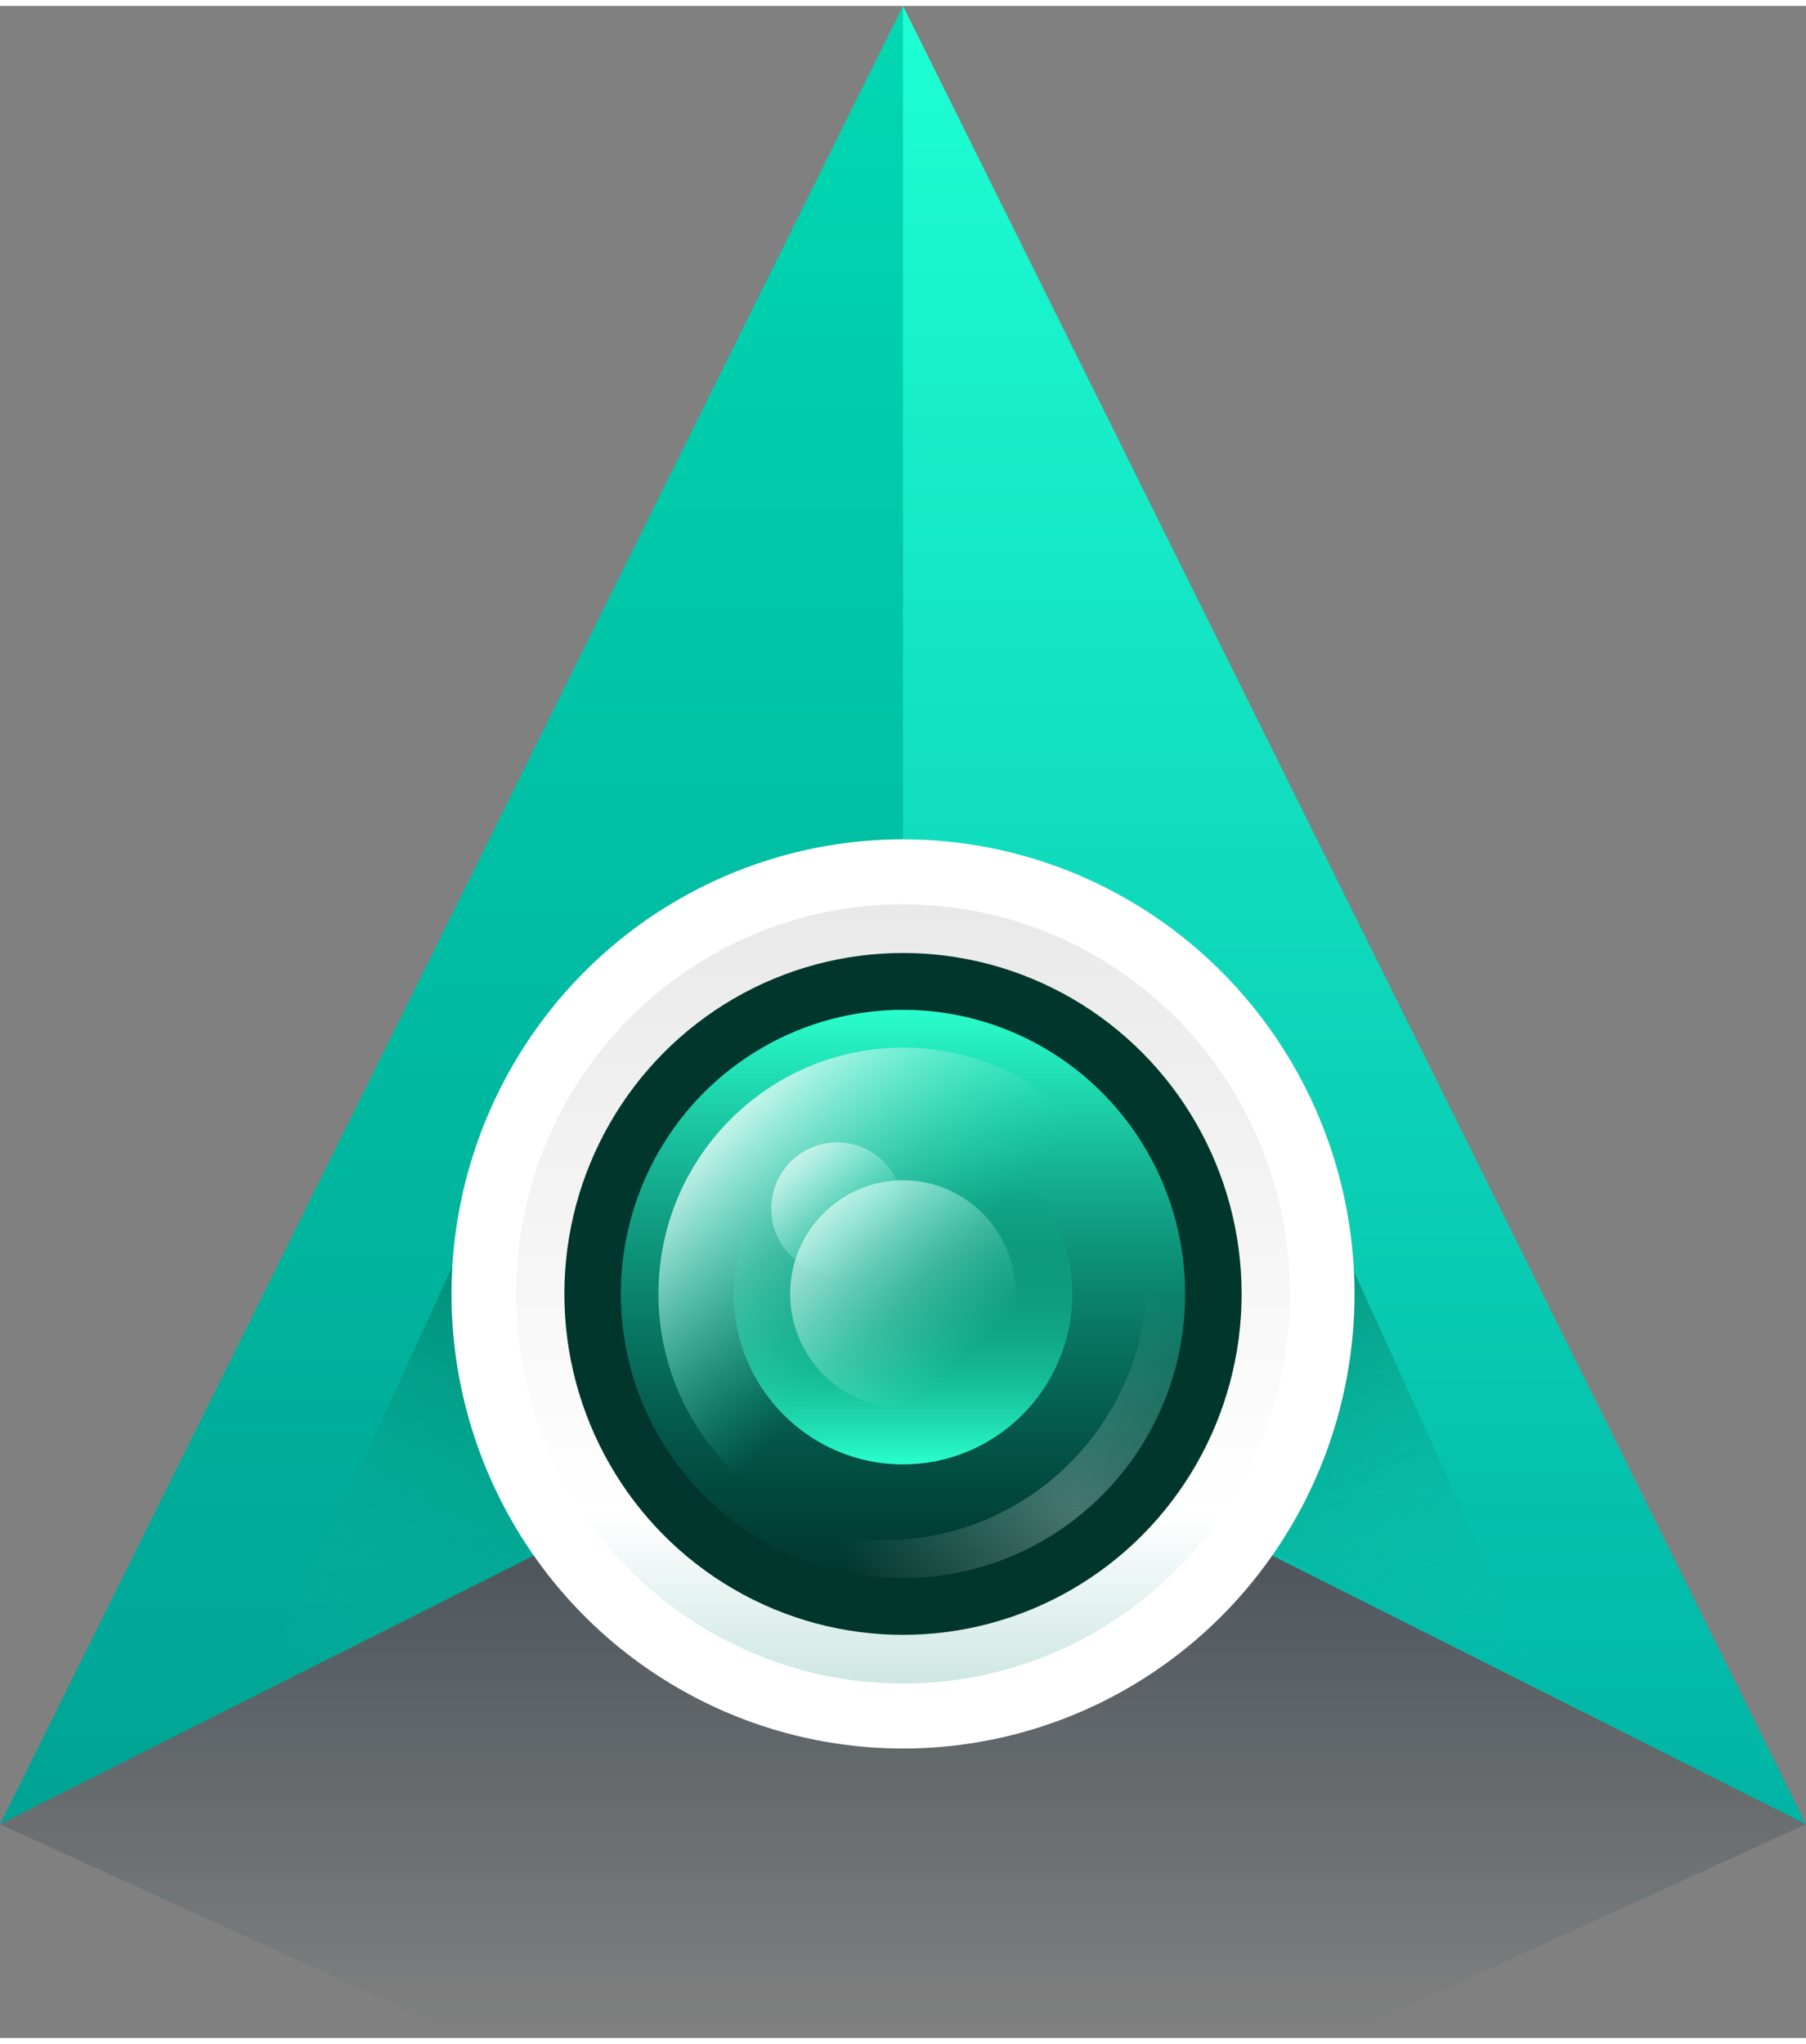 <?xml version="1.0" encoding="UTF-8"?>
<svg width="76px" height="86px" viewBox="0 0 96 108" version="1.1" xmlns="http://www.w3.org/2000/svg" xmlns:xlink="http://www.w3.org/1999/xlink">
    <rect x="0" y="0" width="96" height="108" fill="#808080" stroke="none"/>
    <!-- Generator: sketchtool 55.2 (78181) - https://sketchapp.com -->
    <title>B22AD727-F2D6-4A1A-8D14-7821A2066F3A</title>
    <desc>Created with sketchtool.</desc>
    <defs>
        <linearGradient x1="50%" y1="0.53%" x2="50%" y2="100%" id="linearGradient-1">
            <stop stop-color="#00D8B2" offset="0.029%"></stop>
            <stop stop-color="#00A394" offset="100%"></stop>
        </linearGradient>
        <linearGradient x1="50%" y1="0.501%" x2="50%" y2="100%" id="linearGradient-2">
            <stop stop-color="#1EFFD3" offset="0%"></stop>
            <stop stop-color="#00B4A4" offset="100%"></stop>
        </linearGradient>
        <linearGradient x1="52.125%" y1="16.157%" x2="36.875%" y2="100%" id="linearGradient-3">
            <stop stop-color="#005948" offset="0%"></stop>
            <stop stop-color="#18CDAA" stop-opacity="0" offset="100%"></stop>
        </linearGradient>
        <linearGradient x1="52.173%" y1="16.157%" x2="36.581%" y2="100%" id="linearGradient-4">
            <stop stop-color="#005948" offset="0%"></stop>
            <stop stop-color="#18CDAA" stop-opacity="0" offset="100%"></stop>
        </linearGradient>
        <linearGradient x1="50%" y1="-7.625%" x2="50%" y2="76.062%" id="linearGradient-5">
            <stop stop-color="#132532" offset="0%"></stop>
            <stop stop-color="#132532" stop-opacity="0" offset="100%"></stop>
        </linearGradient>
        <linearGradient x1="50%" y1="0%" x2="50%" y2="100%" id="linearGradient-6">
            <stop stop-color="#E9E9E9" offset="0%"></stop>
            <stop stop-color="#FFFFFF" offset="78.143%"></stop>
            <stop stop-color="#CEE7E3" offset="100%"></stop>
        </linearGradient>
        <linearGradient x1="50%" y1="0%" x2="50%" y2="100%" id="linearGradient-7">
            <stop stop-color="#2AFFCE" offset="0%"></stop>
            <stop stop-color="#00A18F" stop-opacity="0" offset="100%"></stop>
        </linearGradient>
        <linearGradient x1="50%" y1="100%" x2="50%" y2="16.459%" id="linearGradient-8">
            <stop stop-color="#2AFFCE" offset="0%"></stop>
            <stop stop-color="#009A77" stop-opacity="0" offset="100%"></stop>
        </linearGradient>
        <linearGradient x1="9.394%" y1="8.255%" x2="52.361%" y2="50%" id="linearGradient-9">
            <stop stop-color="#FFFFFF" offset="0%"></stop>
            <stop stop-color="#20DCB3" stop-opacity="0" offset="100%"></stop>
        </linearGradient>
        <linearGradient x1="11.216%" y1="10.795%" x2="74.399%" y2="80.516%" id="linearGradient-10">
            <stop stop-color="#FFFFFF" offset="0%"></stop>
            <stop stop-color="#88FFE4" stop-opacity="0" offset="100%"></stop>
        </linearGradient>
        <linearGradient x1="11.216%" y1="10.795%" x2="74.399%" y2="80.516%" id="linearGradient-11">
            <stop stop-color="#FFFFFF" offset="0%"></stop>
            <stop stop-color="#88FFE4" stop-opacity="0" offset="100%"></stop>
        </linearGradient>
        <radialGradient cx="80.687%" cy="88.656%" fx="80.687%" fy="88.656%" r="42.06%" gradientTransform="translate(0.807,0.887),scale(1,0.993),rotate(-112.304),translate(-0.807,-0.887)" id="radialGradient-12">
            <stop stop-color="#FFFFFF" offset="0%"></stop>
            <stop stop-color="#FFFFFF" stop-opacity="0" offset="100%"></stop>
        </radialGradient>
    </defs>
    <g id="Arrow-Website" stroke="none" stroke-width="1" fill="none" fill-rule="evenodd">
        <g id="Arrow-Optics-Hover" transform="translate(-989, -794)">
            <g id="features" transform="translate(160, 792)">
                <g id="feature/optics/active" transform="translate(714, 2)">
                    <g id="optics">
                        <g id="logos/arrow-optics/color" transform="translate(103, 0)">
                            <polygon id="Path" fill="url(#linearGradient-1)" points="60 0 12 96.64 60 72.48"></polygon>
                            <polygon id="Path" fill="url(#linearGradient-2)" transform="translate(84, 48.32) scale(-1, 1) translate(-84, -48.32) " points="108 0 60 96.64 108 72.48"></polygon>
                            <rect id="bound" opacity="0.262" x="46" y="56.373" width="28" height="28.187"></rect>
                            <polygon id="Path-5-Copy" fill-opacity="0.7" fill="url(#linearGradient-3)" opacity="0.724" transform="translate(87.088, 74.12) scale(-1, 1) translate(-87.088, -74.12) " points="80 89.723 94.176 58.516 94.176 82.339"></polygon>
                            <polygon id="Path-5-Copy-2" fill-opacity="0.7" fill="url(#linearGradient-4)" opacity="0.724" points="25.599 89.74 40 58.387 40 82.547"></polygon>
                            <polygon id="Path-5" fill-opacity="0.7" fill="url(#linearGradient-5)" points="12 96.64 60.003 72.48 108 96.64 60 118.559"></polygon>
                            <g id="optics" transform="translate(36, 44.293)">
                                <ellipse id="Oval-Copy-7" fill="#FFFFFF" cx="24" cy="24.16" rx="24" ry="24.16"></ellipse>
                                <ellipse id="Oval-Copy-6" fill="url(#linearGradient-6)" cx="24" cy="24.16" rx="20.571" ry="20.709"></ellipse>
                                <ellipse id="Oval" fill="#01362C" cx="24" cy="24.16" rx="18" ry="18.12"></ellipse>
                                <ellipse id="Oval-Copy-11" fill="url(#linearGradient-7)" cx="24" cy="24.16" rx="15" ry="15.1"></ellipse>
                                <ellipse id="Oval-Copy-12" fill="url(#linearGradient-8)" cx="24" cy="24.16" rx="9" ry="9.06"></ellipse>
                                <ellipse id="Oval-Copy-9" fill="url(#linearGradient-9)" cx="24" cy="24.16" rx="13" ry="13.087"></ellipse>
                                <ellipse id="Oval-Copy-15" fill="url(#linearGradient-10)" opacity="0.684" cx="24" cy="24.16" rx="6" ry="6.04"></ellipse>
                                <ellipse id="Oval-Copy-17" fill="url(#linearGradient-11)" opacity="0.684" cx="20.5" cy="19.63" rx="3.5" ry="3.523"></ellipse>
                                <path d="M9.008,23.648 C9.267,31.202 15.432,37.247 23,37.247 C30.732,37.247 37,30.937 37,23.153 C37,15.535 30.996,9.329 23.491,9.069 C23.66,9.063 23.83,9.06 24,9.06 C32.284,9.06 39,15.821 39,24.16 C39,32.5 32.284,39.26 24,39.26 C15.716,39.26 9,32.5 9,24.16 C9,23.989 9.003,23.818 9.008,23.648 Z" id="Combined-Shape" fill="url(#radialGradient-12)" opacity="0.268"></path>
                            </g>
                        </g>
                    </g>
                </g>
            </g>
        </g>
    </g>
</svg>
